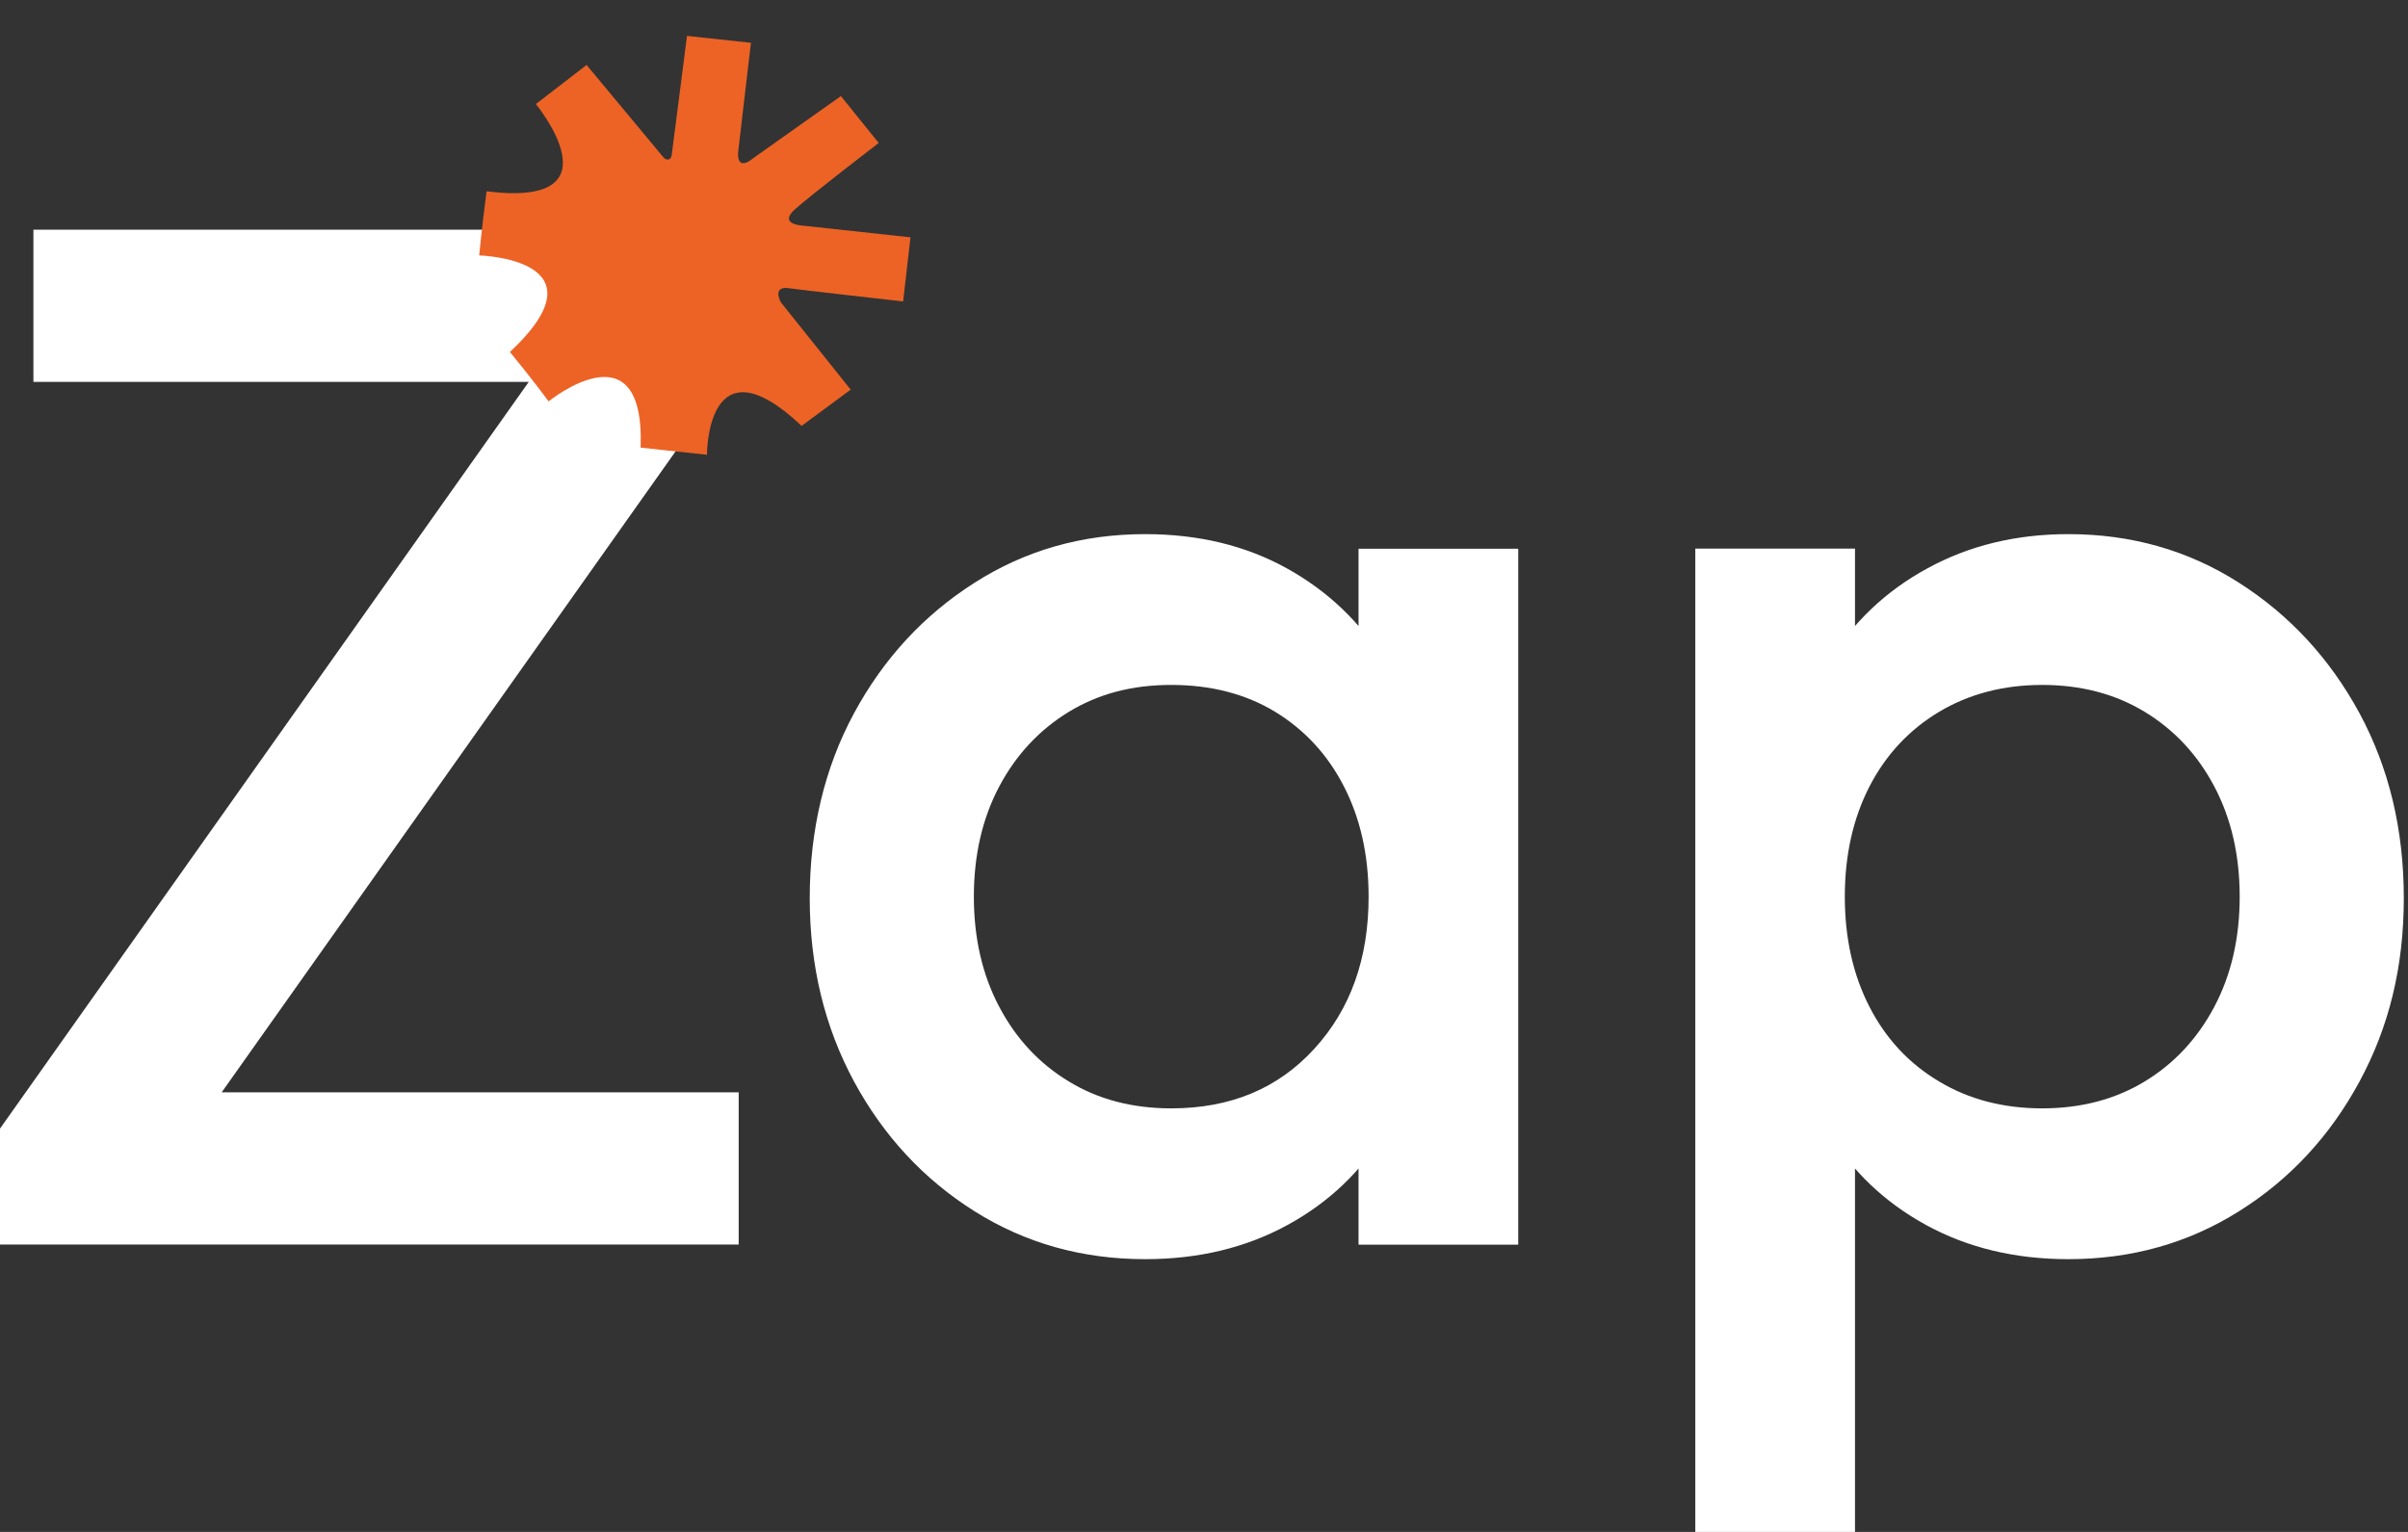 <svg width="209" height="133" viewBox="0 0 209 133" fill="none" xmlns="http://www.w3.org/2000/svg">
<rect x="0" y="0" width="209" height="133" fill="#333333" stroke="none"/>
<g clip-path="url(#clip0_297_578)">
<path d="M0 97.984L48.122 30.008H65.133L17.011 97.984H0ZM0 108.052V97.984L12.467 94.835H64.114V108.052H0ZM2.901 33.157V19.94H65.133V30.008L52.531 33.157H2.901Z" fill="white"/>
<path d="M99.395 109.32C93.936 109.32 88.997 107.938 84.588 105.164C80.179 102.389 76.696 98.638 74.127 93.9C71.57 89.162 70.28 83.852 70.28 77.971C70.28 72.09 71.559 66.666 74.127 61.918C76.685 57.18 80.179 53.397 84.588 50.592C88.997 47.776 93.925 46.373 99.395 46.373C104.011 46.373 108.108 47.361 111.675 49.335C115.241 51.309 118.08 54.011 120.18 57.45C122.281 60.889 123.331 64.796 123.331 69.16V86.533C123.331 90.897 122.301 94.804 120.243 98.243C118.184 101.683 115.345 104.395 111.737 106.358C108.129 108.333 104.011 109.32 99.395 109.32ZM101.661 96.228C106.788 96.228 110.916 94.513 114.066 91.063C117.217 87.624 118.787 83.219 118.787 77.847C118.787 74.241 118.069 71.051 116.645 68.277C115.22 65.502 113.224 63.352 110.666 61.793C108.108 60.245 105.103 59.465 101.661 59.465C98.22 59.465 95.339 60.245 92.781 61.793C90.224 63.352 88.206 65.502 86.73 68.277C85.264 71.051 84.525 74.241 84.525 77.847C84.525 81.452 85.264 84.642 86.73 87.416C88.196 90.191 90.213 92.352 92.781 93.9C95.339 95.459 98.303 96.228 101.661 96.228ZM117.913 108.062V91.822L120.305 77.098L117.913 62.5V47.641H131.774V108.062H117.913Z" fill="white"/>
<path d="M147.142 133.239V47.631H161.003V63.871L158.611 78.605L161.003 93.204V133.239H147.142ZM179.522 109.32C174.905 109.32 170.787 108.333 167.179 106.358C163.571 104.384 160.732 101.683 158.674 98.243C156.615 94.804 155.585 90.897 155.585 86.533V69.16C155.585 64.796 156.636 60.899 158.736 57.45C160.836 54.011 163.685 51.298 167.304 49.335C170.912 47.361 174.988 46.373 179.522 46.373C184.981 46.373 189.92 47.776 194.328 50.592C198.737 53.408 202.22 57.18 204.789 61.918C207.347 66.656 208.636 72.007 208.636 77.971C208.636 83.936 207.357 89.152 204.789 93.9C202.231 98.638 198.737 102.4 194.328 105.164C189.92 107.938 184.981 109.32 179.522 109.32ZM177.255 96.228C180.613 96.228 183.577 95.448 186.135 93.9C188.693 92.352 190.71 90.191 192.186 87.416C193.653 84.642 194.391 81.463 194.391 77.847C194.391 74.231 193.653 71.051 192.186 68.277C190.72 65.502 188.703 63.352 186.135 61.793C183.577 60.245 180.613 59.465 177.255 59.465C173.896 59.465 170.912 60.245 168.313 61.793C165.713 63.352 163.696 65.502 162.261 68.277C160.836 71.051 160.119 74.241 160.119 77.847C160.119 81.452 160.836 84.642 162.261 87.416C163.685 90.191 165.703 92.352 168.313 93.9C170.912 95.459 173.896 96.228 177.255 96.228Z" fill="white"/>
<path d="M46.491 9.011C46.491 9.011 54.008 18.083 42.232 16.612C41.813 19.779 41.592 22.177 41.592 22.177C41.592 22.177 52.891 22.471 44.257 30.559C46.165 32.878 47.62 34.847 47.62 34.847C47.62 34.847 55.997 28.026 55.602 38.862L61.361 39.484C61.361 39.484 61.303 29.168 69.576 36.973C72.369 34.903 73.835 33.828 73.835 33.828L67.784 26.261C67.784 26.261 67.04 24.983 68.238 24.994C69.309 25.152 78.385 26.171 78.385 26.171L79.025 20.605L69.553 19.576C69.553 19.576 67.598 19.451 68.948 18.218C70.298 16.985 76.267 12.415 76.267 12.415L72.986 8.343L65.353 13.75C65.353 13.75 63.98 14.972 64.061 13.252C64.259 11.488 65.178 3.717 65.178 3.717L59.628 3.117L58.301 13.456C58.301 13.456 58.22 14.123 57.638 13.728C57.08 13.049 50.912 5.64 50.912 5.64L46.526 9.022L46.491 9.011Z" fill="#ED6325"/>
</g>
<defs>
<clipPath id="clip0_297_578">
<rect width="209" height="133" fill="white"/>
</clipPath>
</defs>
</svg>
